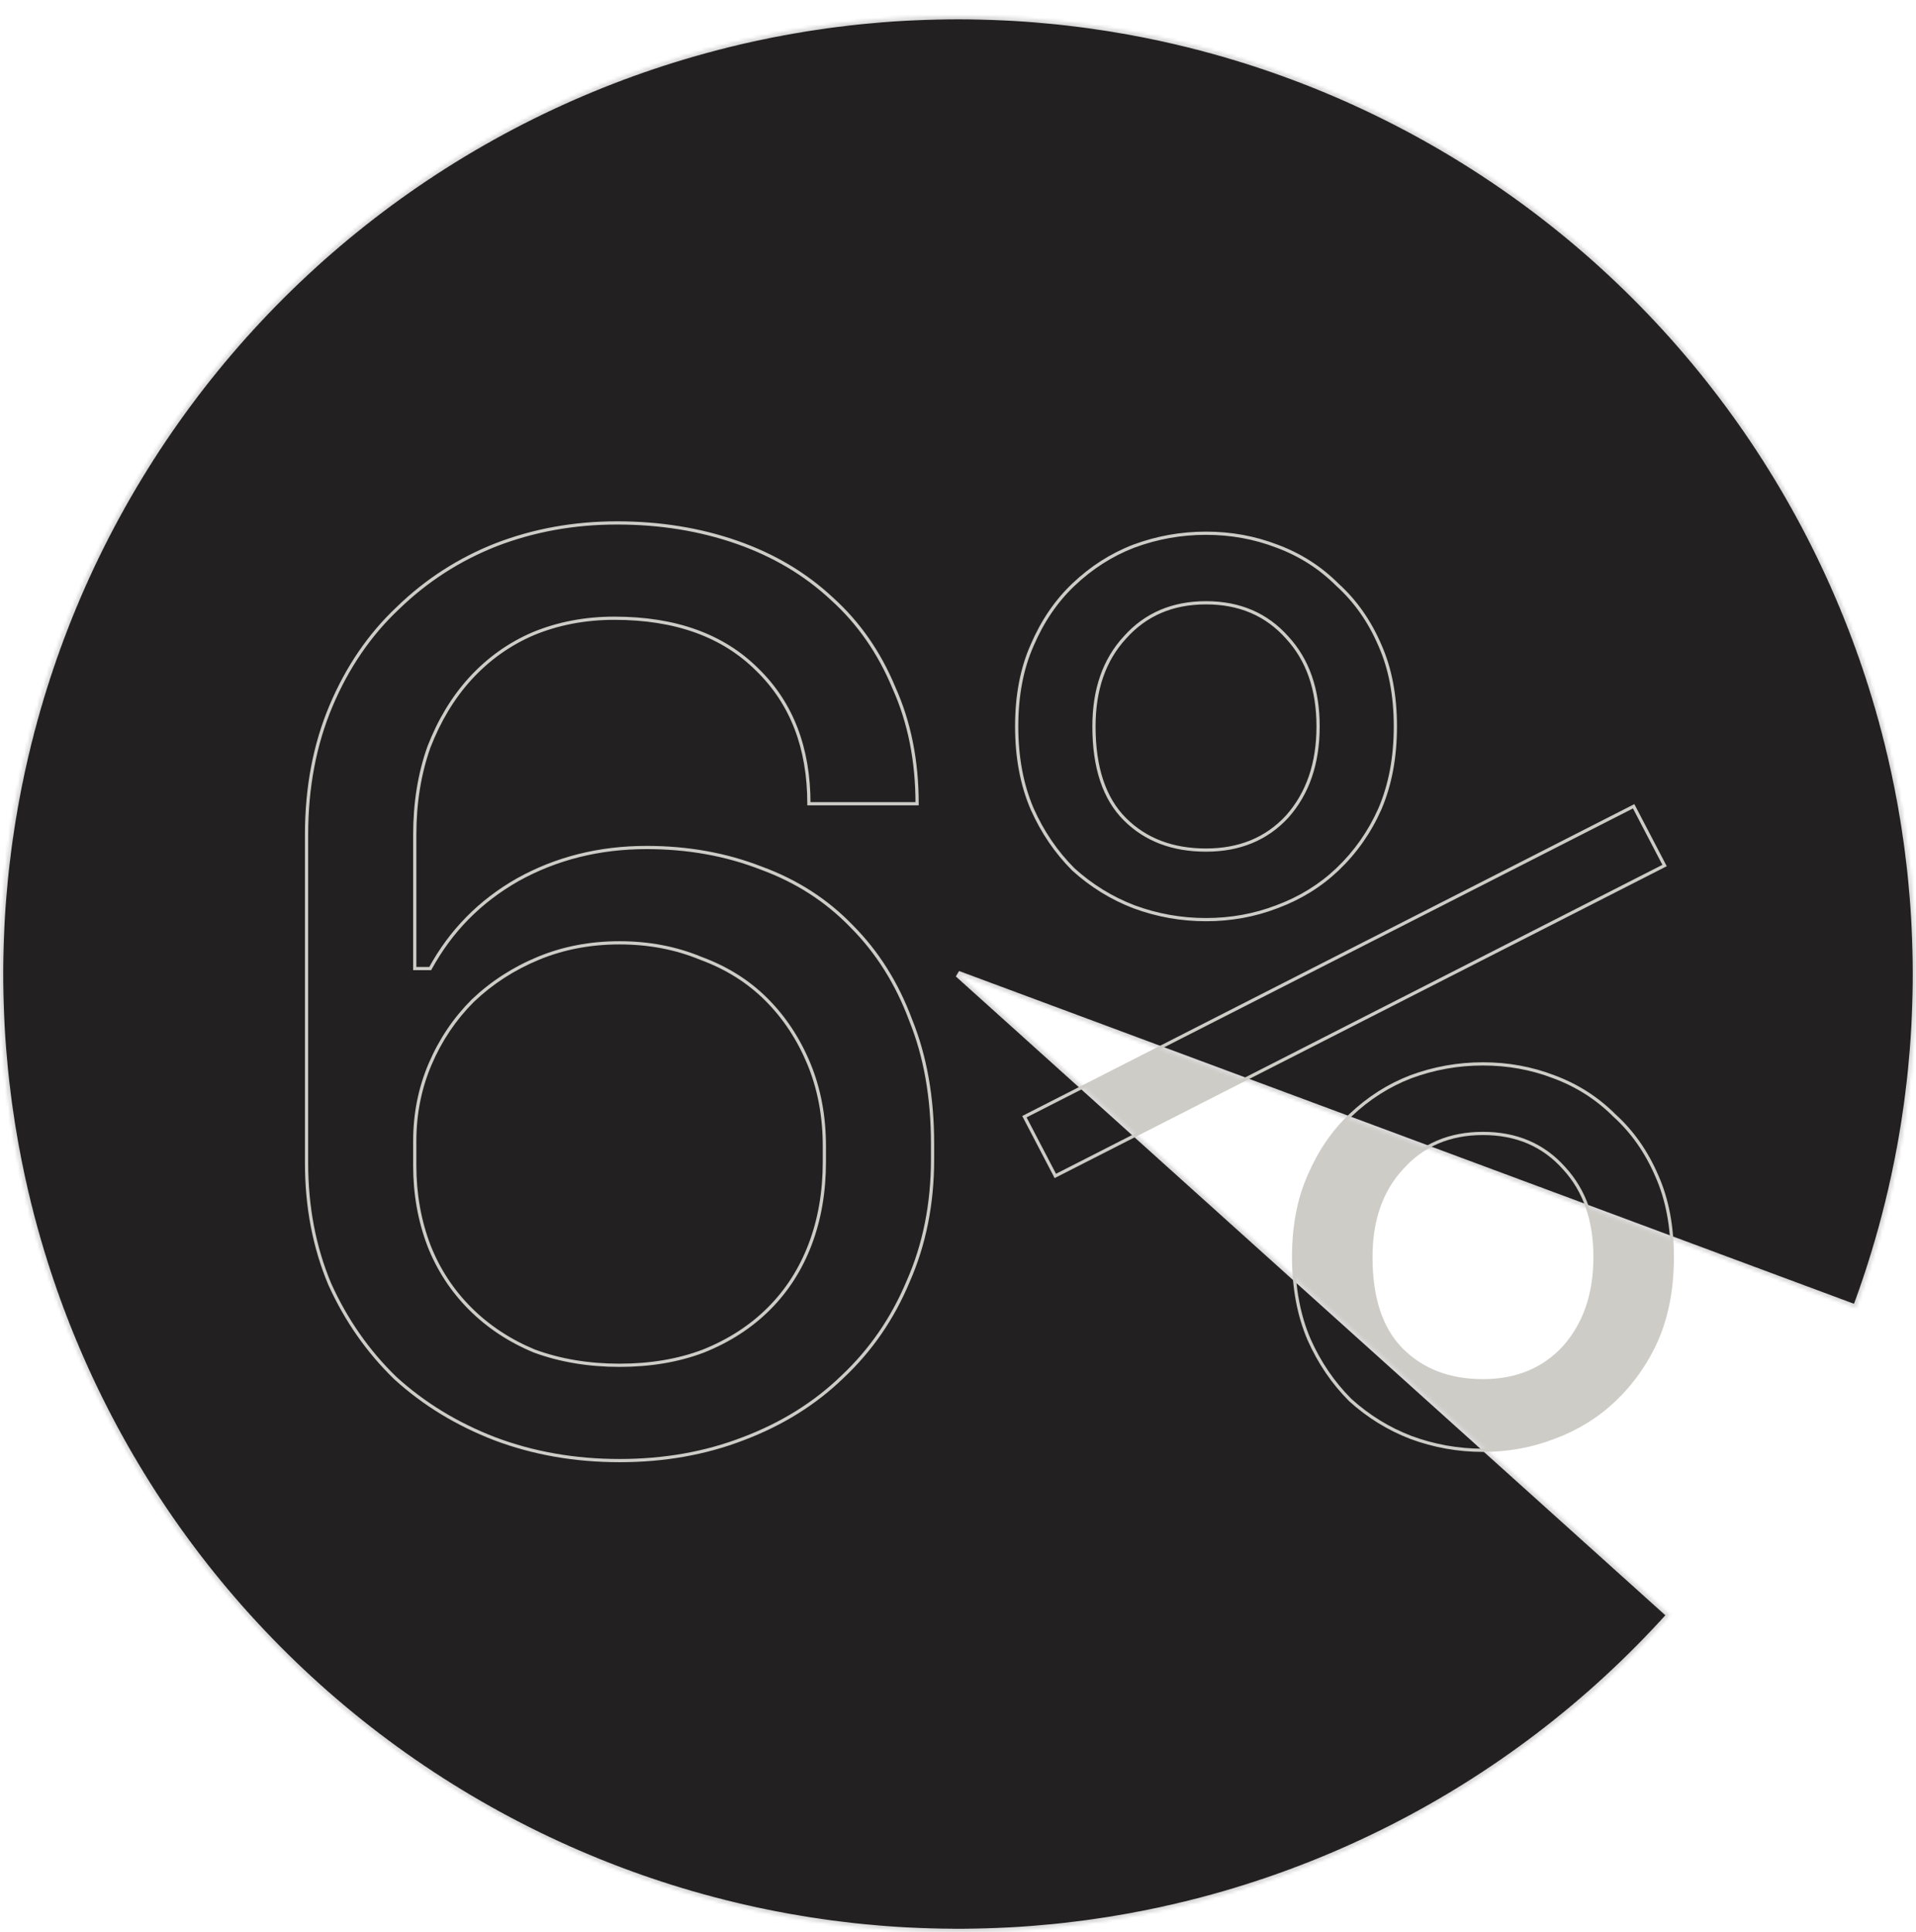 <svg viewBox="0 0 595 600" fill="none" xmlns="http://www.w3.org/2000/svg">
<path d="M251.2 249.6C251.2 232.267 245.867 218.4 235.2 208C224.533 197.333 209.733 192 190.8 192C181.733 192 173.333 193.6 165.6 196.8C158.133 200 151.6 204.667 146 210.8C140.667 216.667 136.4 223.733 133.2 232C130.267 240.267 128.8 249.333 128.8 259.2V300.8H133.6C140 289.067 149.067 279.867 160.8 273.2C172.8 266.533 186.133 263.2 200.8 263.2C213.6 263.2 225.467 265.333 236.4 269.6C247.333 273.6 256.667 279.6 264.4 287.6C272.4 295.6 278.533 305.333 282.8 316.8C287.333 328 289.6 340.8 289.6 355.2V360C289.6 373.867 287.067 386.533 282 398C277.2 409.467 270.4 419.333 261.6 427.6C253.067 435.867 242.8 442.267 230.8 446.8C219.067 451.333 206.267 453.6 192.4 453.6C178.533 453.6 165.6 451.333 153.6 446.8C141.867 442.267 131.6 436 122.8 428C114.267 419.733 107.467 410 102.4 398.8C97.6 387.333 95.2 374.8 95.2 361.2V259.2C95.2 244.533 97.733 231.2 102.8 219.2C107.867 207.2 114.8 197.067 123.6 188.8C132.4 180.267 142.533 173.733 154 169.2C165.733 164.667 178.267 162.4 191.6 162.4C204.933 162.4 217.333 164.4 228.8 168.4C240.267 172.4 250.133 178.267 258.4 186C266.667 193.467 273.067 202.667 277.6 213.6C282.4 224.267 284.8 236.267 284.8 249.6H251.2ZM192.4 424C202 424 210.667 422.533 218.4 419.6C226.4 416.4 233.2 412 238.8 406.4C244.4 400.8 248.667 394.133 251.6 386.4C254.533 378.667 256 370.133 256 360.8V356C256 346.667 254.4 338.133 251.2 330.4C248 322.667 243.6 316 238 310.4C232.4 304.8 225.6 300.533 217.6 297.6C209.867 294.4 201.467 292.8 192.4 292.8C183.333 292.8 174.933 294.4 167.2 297.6C159.467 300.8 152.667 305.2 146.8 310.8C141.2 316.4 136.8 322.933 133.6 330.4C130.4 337.867 128.8 345.867 128.8 354.4V362C128.8 370.8 130.267 379.067 133.2 386.8C136.133 394.267 140.4 400.8 146 406.4C151.6 412 158.267 416.4 166 419.6C174 422.533 182.8 424 192.4 424ZM433.322 225.6C433.322 235.2 431.722 243.733 428.522 251.2C425.322 258.4 420.922 264.667 415.322 270C409.989 275.067 403.722 278.933 396.522 281.6C389.589 284.267 382.255 285.6 374.522 285.6C366.789 285.6 359.322 284.267 352.122 281.6C345.189 278.933 338.922 275.067 333.322 270C327.989 264.667 323.722 258.4 320.522 251.2C317.322 243.733 315.722 235.2 315.722 225.6C315.722 216 317.322 207.6 320.522 200.4C323.722 192.933 327.989 186.667 333.322 181.6C338.922 176.267 345.189 172.267 352.122 169.6C359.322 166.933 366.789 165.6 374.522 165.6C382.255 165.6 389.589 166.933 396.522 169.6C403.722 172.267 409.989 176.267 415.322 181.6C420.922 186.667 425.322 192.933 428.522 200.4C431.722 207.6 433.322 216 433.322 225.6ZM374.522 264C384.922 264 393.322 260.533 399.722 253.6C406.122 246.4 409.322 237.067 409.322 225.6C409.322 214.133 406.122 204.933 399.722 198C393.322 190.8 384.922 187.2 374.522 187.2C364.122 187.2 355.722 190.8 349.322 198C342.922 204.933 339.722 214.133 339.722 225.6C339.722 238.4 342.922 248 349.322 254.4C355.722 260.8 364.122 264 374.522 264ZM519.322 390.4C519.322 400 517.722 408.533 514.522 416C511.322 423.2 506.922 429.467 501.322 434.8C495.989 439.867 489.722 443.733 482.522 446.4C475.589 449.067 468.255 450.4 460.522 450.4C452.789 450.4 445.322 449.067 438.122 446.4C431.189 443.733 424.922 439.867 419.322 434.8C413.989 429.467 409.722 423.2 406.522 416C403.322 408.533 401.722 400 401.722 390.4C401.722 380.8 403.322 372.4 406.522 365.2C409.722 357.733 413.989 351.467 419.322 346.4C424.922 341.067 431.189 337.067 438.122 334.4C445.322 331.733 452.789 330.4 460.522 330.4C468.255 330.4 475.589 331.733 482.522 334.4C489.722 337.067 495.989 341.067 501.322 346.4C506.922 351.467 511.322 357.733 514.522 365.2C517.722 372.4 519.322 380.8 519.322 390.4ZM460.522 428.8C470.922 428.8 479.322 425.333 485.722 418.4C492.122 411.2 495.322 401.867 495.322 390.4C495.322 378.933 492.122 369.733 485.722 362.8C479.322 355.6 470.922 352 460.522 352C450.122 352 441.722 355.6 435.322 362.8C428.922 369.733 425.722 378.933 425.722 390.4C425.722 403.2 428.922 412.8 435.322 419.2C441.722 425.6 450.122 428.8 460.522 428.8ZM507.322 250.4L516.922 268.8L327.722 365.2L318.122 346.8L507.322 250.4Z" fill="#CECCC7"/>
<mask id="path-2-inside-1_1201_254" fill="white">
<path d="M518.586 501.566C469.033 556.6 400.737 591.174 327.048 598.529C253.36 605.884 179.577 585.492 120.124 541.339C60.671 497.186 19.823 432.446 5.566 359.777C-8.692 287.108 4.666 211.733 43.028 148.389C81.39 85.045 141.998 38.285 213.003 17.252C284.008 -3.781 360.305 2.423 426.978 34.654C493.651 66.884 545.907 122.822 573.53 191.532C601.152 260.243 602.155 336.785 576.343 406.196L297.5 302.5L518.586 501.566Z"/>
</mask>
<path d="M518.586 501.566C469.033 556.6 400.737 591.174 327.048 598.529C253.36 605.884 179.577 585.492 120.124 541.339C60.671 497.186 19.823 432.446 5.566 359.777C-8.692 287.108 4.666 211.733 43.028 148.389C81.39 85.045 141.998 38.285 213.003 17.252C284.008 -3.781 360.305 2.423 426.978 34.654C493.651 66.884 545.907 122.822 573.53 191.532C601.152 260.243 602.155 336.785 576.343 406.196L297.5 302.5L518.586 501.566Z" fill="#222021" stroke="#D9D9D9" stroke-width="2" mask="url(#path-2-inside-1_1201_254)"/>
<path d="M251.2 249.6H250.7V250.1H251.2V249.6ZM235.2 208L234.846 208.354L234.851 208.358L235.2 208ZM165.6 196.8L165.409 196.338L165.403 196.34L165.6 196.8ZM146 210.8L145.631 210.463L145.63 210.464L146 210.8ZM133.2 232L132.734 231.819L132.731 231.826L132.729 231.833L133.2 232ZM128.8 300.8H128.3V301.3H128.8V300.8ZM133.6 300.8V301.3H133.897L134.039 301.039L133.6 300.8ZM160.8 273.2L160.557 272.763L160.553 272.765L160.8 273.2ZM236.4 269.6L236.218 270.066L236.228 270.07L236.4 269.6ZM264.4 287.6L264.04 287.948L264.046 287.954L264.4 287.6ZM282.8 316.8L282.331 316.974L282.334 316.981L282.337 316.988L282.8 316.8ZM282 398L281.543 397.798L281.539 397.807L282 398ZM261.6 427.6L261.258 427.236L261.252 427.241L261.6 427.6ZM230.8 446.8L230.623 446.332L230.62 446.334L230.8 446.8ZM153.6 446.8L153.42 447.266L153.423 447.268L153.6 446.8ZM122.8 428L122.452 428.359L122.458 428.365L122.464 428.37L122.8 428ZM102.4 398.8L101.939 398.993L101.942 399L101.944 399.006L102.4 398.8ZM123.6 188.8L123.942 189.164L123.948 189.159L123.6 188.8ZM154 169.2L153.82 168.734L153.816 168.735L154 169.2ZM228.8 168.4L228.965 167.928L228.8 168.4ZM258.4 186L258.058 186.365L258.065 186.371L258.4 186ZM277.6 213.6L277.138 213.792L277.141 213.798L277.144 213.805L277.6 213.6ZM284.8 249.6V250.1H285.3V249.6H284.8ZM218.4 419.6L218.577 420.068L218.586 420.064L218.4 419.6ZM251.6 386.4L251.133 386.223L251.6 386.4ZM251.2 330.4L250.738 330.591L251.2 330.4ZM217.6 297.6L217.409 298.062L217.418 298.066L217.428 298.069L217.6 297.6ZM146.8 310.8L146.455 310.438L146.446 310.446L146.8 310.8ZM133.6 330.4L134.06 330.597L133.6 330.4ZM133.2 386.8L132.732 386.977L132.735 386.983L133.2 386.8ZM166 419.6L165.809 420.062L165.818 420.066L165.828 420.069L166 419.6ZM251.7 249.6C251.7 232.156 246.328 218.152 235.549 207.642L234.851 208.358C245.405 218.648 250.7 232.378 250.7 249.6H251.7ZM235.554 207.646C224.771 196.863 209.83 191.5 190.8 191.5V192.5C209.636 192.5 224.296 197.803 234.846 208.354L235.554 207.646ZM190.8 191.5C181.673 191.5 173.208 193.111 165.409 196.338L165.791 197.262C173.459 194.089 181.793 192.5 190.8 192.5V191.5ZM165.403 196.34C157.869 199.569 151.278 204.278 145.631 210.463L146.369 211.137C151.922 205.055 158.397 200.431 165.797 197.26L165.403 196.34ZM145.63 210.464C140.251 216.381 135.953 223.502 132.734 231.819L133.666 232.18C136.847 223.965 141.083 216.952 146.37 211.136L145.63 210.464ZM132.729 231.833C129.774 240.159 128.3 249.283 128.3 259.2H129.3C129.3 249.383 130.759 240.374 133.671 232.167L132.729 231.833ZM128.3 259.2V300.8H129.3V259.2H128.3ZM128.8 301.3H133.6V300.3H128.8V301.3ZM134.039 301.039C140.394 289.389 149.394 280.256 161.047 273.635L160.553 272.765C148.74 279.477 139.606 288.745 133.161 300.561L134.039 301.039ZM161.043 273.637C172.963 267.014 186.212 263.7 200.8 263.7V262.7C186.054 262.7 172.637 266.052 160.557 272.763L161.043 273.637ZM200.8 263.7C213.543 263.7 225.348 265.824 236.218 270.066L236.582 269.134C225.585 264.843 213.657 262.7 200.8 262.7V263.7ZM236.228 270.07C247.094 274.045 256.362 280.004 264.041 287.948L264.76 287.252C256.971 279.196 247.573 273.155 236.572 269.13L236.228 270.07ZM264.046 287.954C271.992 295.899 278.088 305.569 282.331 316.974L283.269 316.626C278.979 305.097 272.808 295.301 264.754 287.246L264.046 287.954ZM282.337 316.988C286.842 328.118 289.1 340.852 289.1 355.2H290.1C290.1 340.748 287.825 327.882 283.263 316.612L282.337 316.988ZM289.1 355.2V360H290.1V355.2H289.1ZM289.1 360C289.1 373.805 286.578 386.401 281.543 397.798L282.457 398.202C287.555 386.665 290.1 373.929 290.1 360H289.1ZM281.539 397.807C276.765 409.211 270.005 419.018 261.258 427.236L261.942 427.964C270.795 419.648 277.635 409.723 282.461 398.193L281.539 397.807ZM261.252 427.241C252.772 435.456 242.565 441.821 230.623 446.332L230.977 447.268C243.035 442.712 253.362 436.277 261.948 427.959L261.252 427.241ZM230.62 446.334C218.95 450.843 206.211 453.1 192.4 453.1V454.1C206.322 454.1 219.184 451.824 230.98 447.266L230.62 446.334ZM192.4 453.1C178.589 453.1 165.716 450.843 153.777 446.332L153.423 447.268C165.484 451.824 178.478 454.1 192.4 454.1V453.1ZM153.78 446.334C142.101 441.821 131.888 435.586 123.136 427.63L122.464 428.37C131.312 436.414 141.632 442.712 153.42 447.266L153.78 446.334ZM123.148 427.641C114.661 419.42 107.897 409.739 102.856 398.594L101.944 399.006C107.036 410.261 113.872 420.047 122.452 428.359L123.148 427.641ZM102.861 398.607C98.089 387.207 95.7 374.74 95.7 361.2H94.7C94.7 374.86 97.111 387.46 101.939 398.993L102.861 398.607ZM95.7 361.2V259.2H94.7V361.2H95.7ZM95.7 259.2C95.7 244.592 98.223 231.326 103.261 219.394L102.339 219.006C97.244 231.074 94.7 244.475 94.7 259.2H95.7ZM103.261 219.394C108.302 207.454 115.197 197.38 123.942 189.164L123.258 188.436C114.403 196.754 107.431 206.946 102.339 219.006L103.261 219.394ZM123.948 189.159C132.701 180.672 142.778 174.174 154.184 169.665L153.816 168.735C142.289 173.292 132.099 179.862 123.252 188.441L123.948 189.159ZM154.18 169.666C165.853 165.157 178.325 162.9 191.6 162.9V161.9C178.209 161.9 165.614 164.177 153.82 168.734L154.18 169.666ZM191.6 162.9C204.883 162.9 217.227 164.892 228.635 168.872L228.965 167.928C217.44 163.908 204.984 161.9 191.6 161.9V162.9ZM228.635 168.872C240.041 172.851 249.846 178.683 258.058 186.365L258.742 185.635C250.42 177.851 240.492 171.949 228.965 167.928L228.635 168.872ZM258.065 186.371C266.273 193.785 272.631 202.922 277.138 213.792L278.062 213.408C273.502 202.411 267.06 193.148 258.735 185.629L258.065 186.371ZM277.144 213.805C281.911 224.399 284.3 236.328 284.3 249.6H285.3C285.3 236.206 282.889 224.134 278.056 213.395L277.144 213.805ZM284.8 249.1H251.2V250.1H284.8V249.1ZM192.4 424.5C202.051 424.5 210.779 423.025 218.577 420.068L218.223 419.133C210.554 422.041 201.949 423.5 192.4 423.5V424.5ZM218.586 420.064C226.643 416.841 233.502 412.406 239.154 406.754L238.446 406.046C232.898 411.594 226.157 415.959 218.214 419.136L218.586 420.064ZM239.154 406.754C244.806 401.101 249.11 394.374 252.068 386.577L251.133 386.223C248.223 393.893 243.994 400.499 238.446 406.046L239.154 406.754ZM252.068 386.577C255.025 378.781 256.5 370.186 256.5 360.8H255.5C255.5 370.08 254.042 378.553 251.133 386.223L252.068 386.577ZM256.5 360.8V356H255.5V360.8H256.5ZM256.5 356C256.5 346.609 254.89 338.009 251.662 330.209L250.738 330.591C253.91 338.257 255.5 346.725 255.5 356H256.5ZM251.662 330.209C248.438 322.418 244.003 315.696 238.354 310.046L237.646 310.754C243.197 316.304 247.562 322.915 250.738 330.591L251.662 330.209ZM238.354 310.046C232.698 304.391 225.835 300.087 217.772 297.131L217.428 298.069C225.365 300.98 232.102 305.209 237.646 310.754L238.354 310.046ZM217.791 297.138C209.992 293.911 201.527 292.3 192.4 292.3V293.3C201.407 293.3 209.741 294.889 217.409 298.062L217.791 297.138ZM192.4 292.3C183.273 292.3 174.808 293.911 167.009 297.138L167.391 298.062C175.059 294.889 183.393 293.3 192.4 293.3V292.3ZM167.009 297.138C159.22 300.361 152.368 304.794 146.455 310.438L147.145 311.162C152.966 305.606 159.713 301.239 167.391 298.062L167.009 297.138ZM146.446 310.446C140.8 316.093 136.365 322.679 133.14 330.203L134.06 330.597C137.235 323.187 141.6 316.707 147.154 311.154L146.446 310.446ZM133.14 330.203C129.912 337.735 128.3 345.802 128.3 354.4H129.3C129.3 345.931 130.888 337.998 134.06 330.597L133.14 330.203ZM128.3 354.4V362H129.3V354.4H128.3ZM128.3 362C128.3 370.857 129.776 379.184 132.733 386.977L133.668 386.623C130.757 378.95 129.3 370.743 129.3 362H128.3ZM132.735 386.983C135.693 394.513 139.997 401.104 145.646 406.754L146.354 406.046C140.803 400.496 136.574 394.021 133.665 386.617L132.735 386.983ZM145.646 406.754C151.296 412.403 158.018 416.838 165.809 420.062L166.191 419.138C158.515 415.962 151.904 411.597 146.354 406.046L145.646 406.754ZM165.828 420.069C173.89 423.025 182.749 424.5 192.4 424.5V423.5C182.851 423.5 174.11 422.041 166.172 419.131L165.828 420.069ZM428.522 251.2L428.979 251.403L428.981 251.397L428.522 251.2ZM415.322 270L415.666 270.362L415.667 270.362L415.322 270ZM396.522 281.6L396.348 281.131L396.342 281.133L396.522 281.6ZM352.122 281.6L351.942 282.067L351.948 282.069L352.122 281.6ZM333.322 270L332.968 270.354L332.977 270.362L332.986 270.371L333.322 270ZM320.522 251.2L320.062 251.397L320.065 251.403L320.522 251.2ZM320.522 200.4L320.979 200.603L320.981 200.597L320.522 200.4ZM333.322 181.6L333.666 181.962L333.667 181.962L333.322 181.6ZM352.122 169.6L351.948 169.131L351.942 169.133L352.122 169.6ZM396.522 169.6L396.342 170.067L396.348 170.069L396.522 169.6ZM415.322 181.6L414.968 181.954L414.977 181.962L414.986 181.971L415.322 181.6ZM428.522 200.4L428.062 200.597L428.065 200.603L428.522 200.4ZM399.722 253.6L400.089 253.939L400.096 253.932L399.722 253.6ZM399.722 198L399.348 198.332L399.354 198.339L399.722 198ZM349.322 198L349.689 198.339L349.696 198.332L349.322 198ZM349.322 254.4L349.675 254.046L349.322 254.4ZM514.522 416L514.979 416.203L514.981 416.197L514.522 416ZM501.322 434.8L501.666 435.163L501.667 435.162L501.322 434.8ZM482.522 446.4L482.348 445.931L482.342 445.933L482.522 446.4ZM438.122 446.4L437.942 446.867L437.948 446.869L438.122 446.4ZM419.322 434.8L418.968 435.154L418.977 435.162L418.986 435.171L419.322 434.8ZM406.522 416L406.062 416.197L406.065 416.203L406.522 416ZM406.522 365.2L406.979 365.403L406.981 365.397L406.522 365.2ZM419.322 346.4L419.666 346.762L419.667 346.762L419.322 346.4ZM438.122 334.4L437.948 333.931L437.942 333.933L438.122 334.4ZM482.522 334.4L482.342 334.867L482.348 334.869L482.522 334.4ZM501.322 346.4L500.968 346.754L500.977 346.762L500.986 346.771L501.322 346.4ZM514.522 365.2L514.062 365.397L514.065 365.403L514.522 365.2ZM485.722 418.4L486.089 418.739L486.096 418.732L485.722 418.4ZM485.722 362.8L485.348 363.132L485.354 363.139L485.722 362.8ZM435.322 362.8L435.689 363.139L435.696 363.132L435.322 362.8ZM435.322 419.2L434.968 419.554L435.322 419.2ZM507.322 250.4L507.765 250.169L507.536 249.73L507.095 249.954L507.322 250.4ZM516.922 268.8L517.149 269.246L517.599 269.016L517.365 268.569L516.922 268.8ZM327.722 365.2L327.279 365.431L327.508 365.87L327.949 365.646L327.722 365.2ZM318.122 346.8L317.895 346.354L317.445 346.584L317.679 347.031L318.122 346.8ZM432.822 225.6C432.822 235.144 431.231 243.609 428.062 251.003L428.981 251.397C432.213 243.858 433.822 235.256 433.822 225.6H432.822ZM428.065 250.997C424.891 258.138 420.529 264.351 414.977 269.638L415.667 270.362C421.315 264.983 425.753 258.662 428.979 251.403L428.065 250.997ZM414.978 269.637C409.695 274.655 403.488 278.487 396.348 281.131L396.696 282.069C403.956 279.38 410.282 275.478 415.666 270.362L414.978 269.637ZM396.342 281.133C389.469 283.777 382.196 285.1 374.522 285.1V286.1C382.314 286.1 389.708 284.756 396.701 282.067L396.342 281.133ZM374.522 285.1C366.847 285.1 359.44 283.777 352.296 281.131L351.948 282.069C359.204 284.756 366.73 286.1 374.522 286.1V285.1ZM352.301 281.133C345.426 278.489 339.212 274.655 333.657 269.629L332.986 270.371C338.631 275.478 344.951 279.378 351.942 282.067L352.301 281.133ZM333.675 269.646C328.387 264.358 324.155 258.143 320.979 250.997L320.065 251.403C323.289 258.657 327.59 264.975 332.968 270.354L333.675 269.646ZM320.981 251.003C317.813 243.609 316.222 235.144 316.222 225.6H315.222C315.222 235.256 316.831 243.858 320.062 251.397L320.981 251.003ZM316.222 225.6C316.222 216.055 317.813 207.727 320.979 200.603L320.065 200.197C316.831 207.473 315.222 215.945 315.222 225.6H316.222ZM320.981 200.597C324.158 193.186 328.387 186.978 333.666 181.962L332.978 181.238C327.59 186.356 323.286 192.68 320.062 200.203L320.981 200.597ZM333.667 181.962C339.221 176.672 345.432 172.709 352.301 170.067L351.942 169.133C344.945 171.825 338.623 175.861 332.977 181.238L333.667 181.962ZM352.296 170.069C359.44 167.423 366.847 166.1 374.522 166.1V165.1C366.73 165.1 359.204 166.444 351.948 169.131L352.296 170.069ZM374.522 166.1C382.196 166.1 389.469 167.423 396.342 170.067L396.701 169.133C389.708 166.444 382.314 165.1 374.522 165.1V166.1ZM396.348 170.069C403.482 172.711 409.687 176.672 414.968 181.954L415.675 181.246C410.29 175.861 403.962 171.822 396.696 169.131L396.348 170.069ZM414.986 181.971C420.529 186.986 424.888 193.191 428.062 200.597L428.981 200.203C425.755 192.675 421.315 186.348 415.657 181.229L414.986 181.971ZM428.065 200.603C431.231 207.727 432.822 216.055 432.822 225.6H433.822C433.822 215.945 432.213 207.473 428.979 200.197L428.065 200.603ZM374.522 264.5C385.046 264.5 393.584 260.986 400.089 253.939L399.354 253.261C393.059 260.081 384.798 263.5 374.522 263.5V264.5ZM400.096 253.932C406.592 246.624 409.822 237.165 409.822 225.6H408.822C408.822 236.969 405.652 246.176 399.348 253.268L400.096 253.932ZM409.822 225.6C409.822 214.036 406.592 204.706 400.089 197.661L399.354 198.339C405.652 205.161 408.822 214.231 408.822 225.6H409.822ZM400.096 197.668C393.593 190.352 385.052 186.7 374.522 186.7V187.7C384.792 187.7 393.051 191.248 399.348 198.332L400.096 197.668ZM374.522 186.7C363.992 186.7 355.451 190.352 348.948 197.668L349.696 198.332C355.993 191.248 364.252 187.7 374.522 187.7V186.7ZM348.954 197.661C342.452 204.706 339.222 214.036 339.222 225.6H340.222C340.222 214.231 343.392 205.161 349.689 198.339L348.954 197.661ZM339.222 225.6C339.222 238.477 342.441 248.227 348.968 254.754L349.675 254.046C343.402 247.773 340.222 238.323 340.222 225.6H339.222ZM348.968 254.754C355.476 261.261 364.011 264.5 374.522 264.5V263.5C364.233 263.5 355.968 260.339 349.675 254.046L348.968 254.754ZM518.822 390.4C518.822 399.944 517.231 408.409 514.062 415.803L514.981 416.197C518.213 408.658 519.822 400.056 519.822 390.4H518.822ZM514.065 415.797C510.891 422.938 506.529 429.151 500.977 434.438L501.667 435.162C507.315 429.783 511.753 423.462 514.979 416.203L514.065 415.797ZM500.978 434.438C495.695 439.455 489.488 443.287 482.348 445.931L482.696 446.869C489.956 444.18 496.282 440.278 501.666 435.163L500.978 434.438ZM482.342 445.933C475.469 448.577 468.196 449.9 460.522 449.9V450.9C468.314 450.9 475.708 449.556 482.701 446.867L482.342 445.933ZM460.522 449.9C452.847 449.9 445.44 448.577 438.296 445.931L437.948 446.869C445.204 449.556 452.73 450.9 460.522 450.9V449.9ZM438.301 445.933C431.426 443.289 425.212 439.455 419.657 434.429L418.986 435.171C424.631 440.278 430.951 444.178 437.942 446.867L438.301 445.933ZM419.675 434.446C414.387 429.158 410.155 422.943 406.979 415.797L406.065 416.203C409.289 423.457 413.59 429.775 418.968 435.154L419.675 434.446ZM406.981 415.803C403.813 408.409 402.222 399.944 402.222 390.4H401.222C401.222 400.056 402.831 408.658 406.062 416.197L406.981 415.803ZM402.222 390.4C402.222 380.855 403.813 372.527 406.979 365.403L406.065 364.997C402.831 372.273 401.222 380.745 401.222 390.4H402.222ZM406.981 365.397C410.158 357.986 414.387 351.778 419.666 346.762L418.978 346.038C413.59 351.156 409.286 357.48 406.062 365.003L406.981 365.397ZM419.667 346.762C425.221 341.472 431.432 337.509 438.301 334.867L437.942 333.933C430.945 336.625 424.623 340.661 418.977 346.038L419.667 346.762ZM438.296 334.869C445.44 332.223 452.847 330.9 460.522 330.9V329.9C452.73 329.9 445.204 331.244 437.948 333.931L438.296 334.869ZM460.522 330.9C468.196 330.9 475.469 332.223 482.342 334.867L482.701 333.933C475.708 331.244 468.314 329.9 460.522 329.9V330.9ZM482.348 334.869C489.482 337.511 495.687 341.472 500.968 346.754L501.675 346.046C496.29 340.661 489.962 336.622 482.696 333.931L482.348 334.869ZM500.986 346.771C506.529 351.786 510.888 357.991 514.062 365.397L514.981 365.003C511.755 357.475 507.315 351.148 501.657 346.029L500.986 346.771ZM514.065 365.403C517.231 372.527 518.822 380.855 518.822 390.4H519.822C519.822 380.745 518.213 372.273 514.979 364.997L514.065 365.403ZM460.522 429.3C471.046 429.3 479.584 425.786 486.089 418.739L485.354 418.061C479.059 424.881 470.798 428.3 460.522 428.3V429.3ZM486.096 418.732C492.592 411.424 495.822 401.965 495.822 390.4H494.822C494.822 401.769 491.652 410.976 485.348 418.068L486.096 418.732ZM495.822 390.4C495.822 378.836 492.592 369.506 486.089 362.461L485.354 363.139C491.652 369.961 494.822 379.031 494.822 390.4H495.822ZM486.096 362.468C479.593 355.152 471.052 351.5 460.522 351.5V352.5C470.792 352.5 479.051 356.048 485.348 363.132L486.096 362.468ZM460.522 351.5C449.992 351.5 441.451 355.152 434.948 362.468L435.696 363.132C441.993 356.048 450.252 352.5 460.522 352.5V351.5ZM434.954 362.461C428.452 369.506 425.222 378.836 425.222 390.4H426.222C426.222 379.031 429.392 369.961 435.689 363.139L434.954 362.461ZM425.222 390.4C425.222 403.277 428.441 413.027 434.968 419.554L435.675 418.846C429.402 412.573 426.222 403.123 426.222 390.4H425.222ZM434.968 419.554C441.476 426.061 450.011 429.3 460.522 429.3V428.3C450.233 428.3 441.968 425.139 435.675 418.846L434.968 419.554ZM506.879 250.631L516.479 269.031L517.365 268.569L507.765 250.169L506.879 250.631ZM516.695 268.354L327.495 364.754L327.949 365.646L517.149 269.246L516.695 268.354ZM328.165 364.969L318.565 346.569L317.679 347.031L327.279 365.431L328.165 364.969ZM318.349 347.245L507.549 250.846L507.095 249.954L317.895 346.354L318.349 347.245Z" fill="#CECCC7"/>
</svg>

